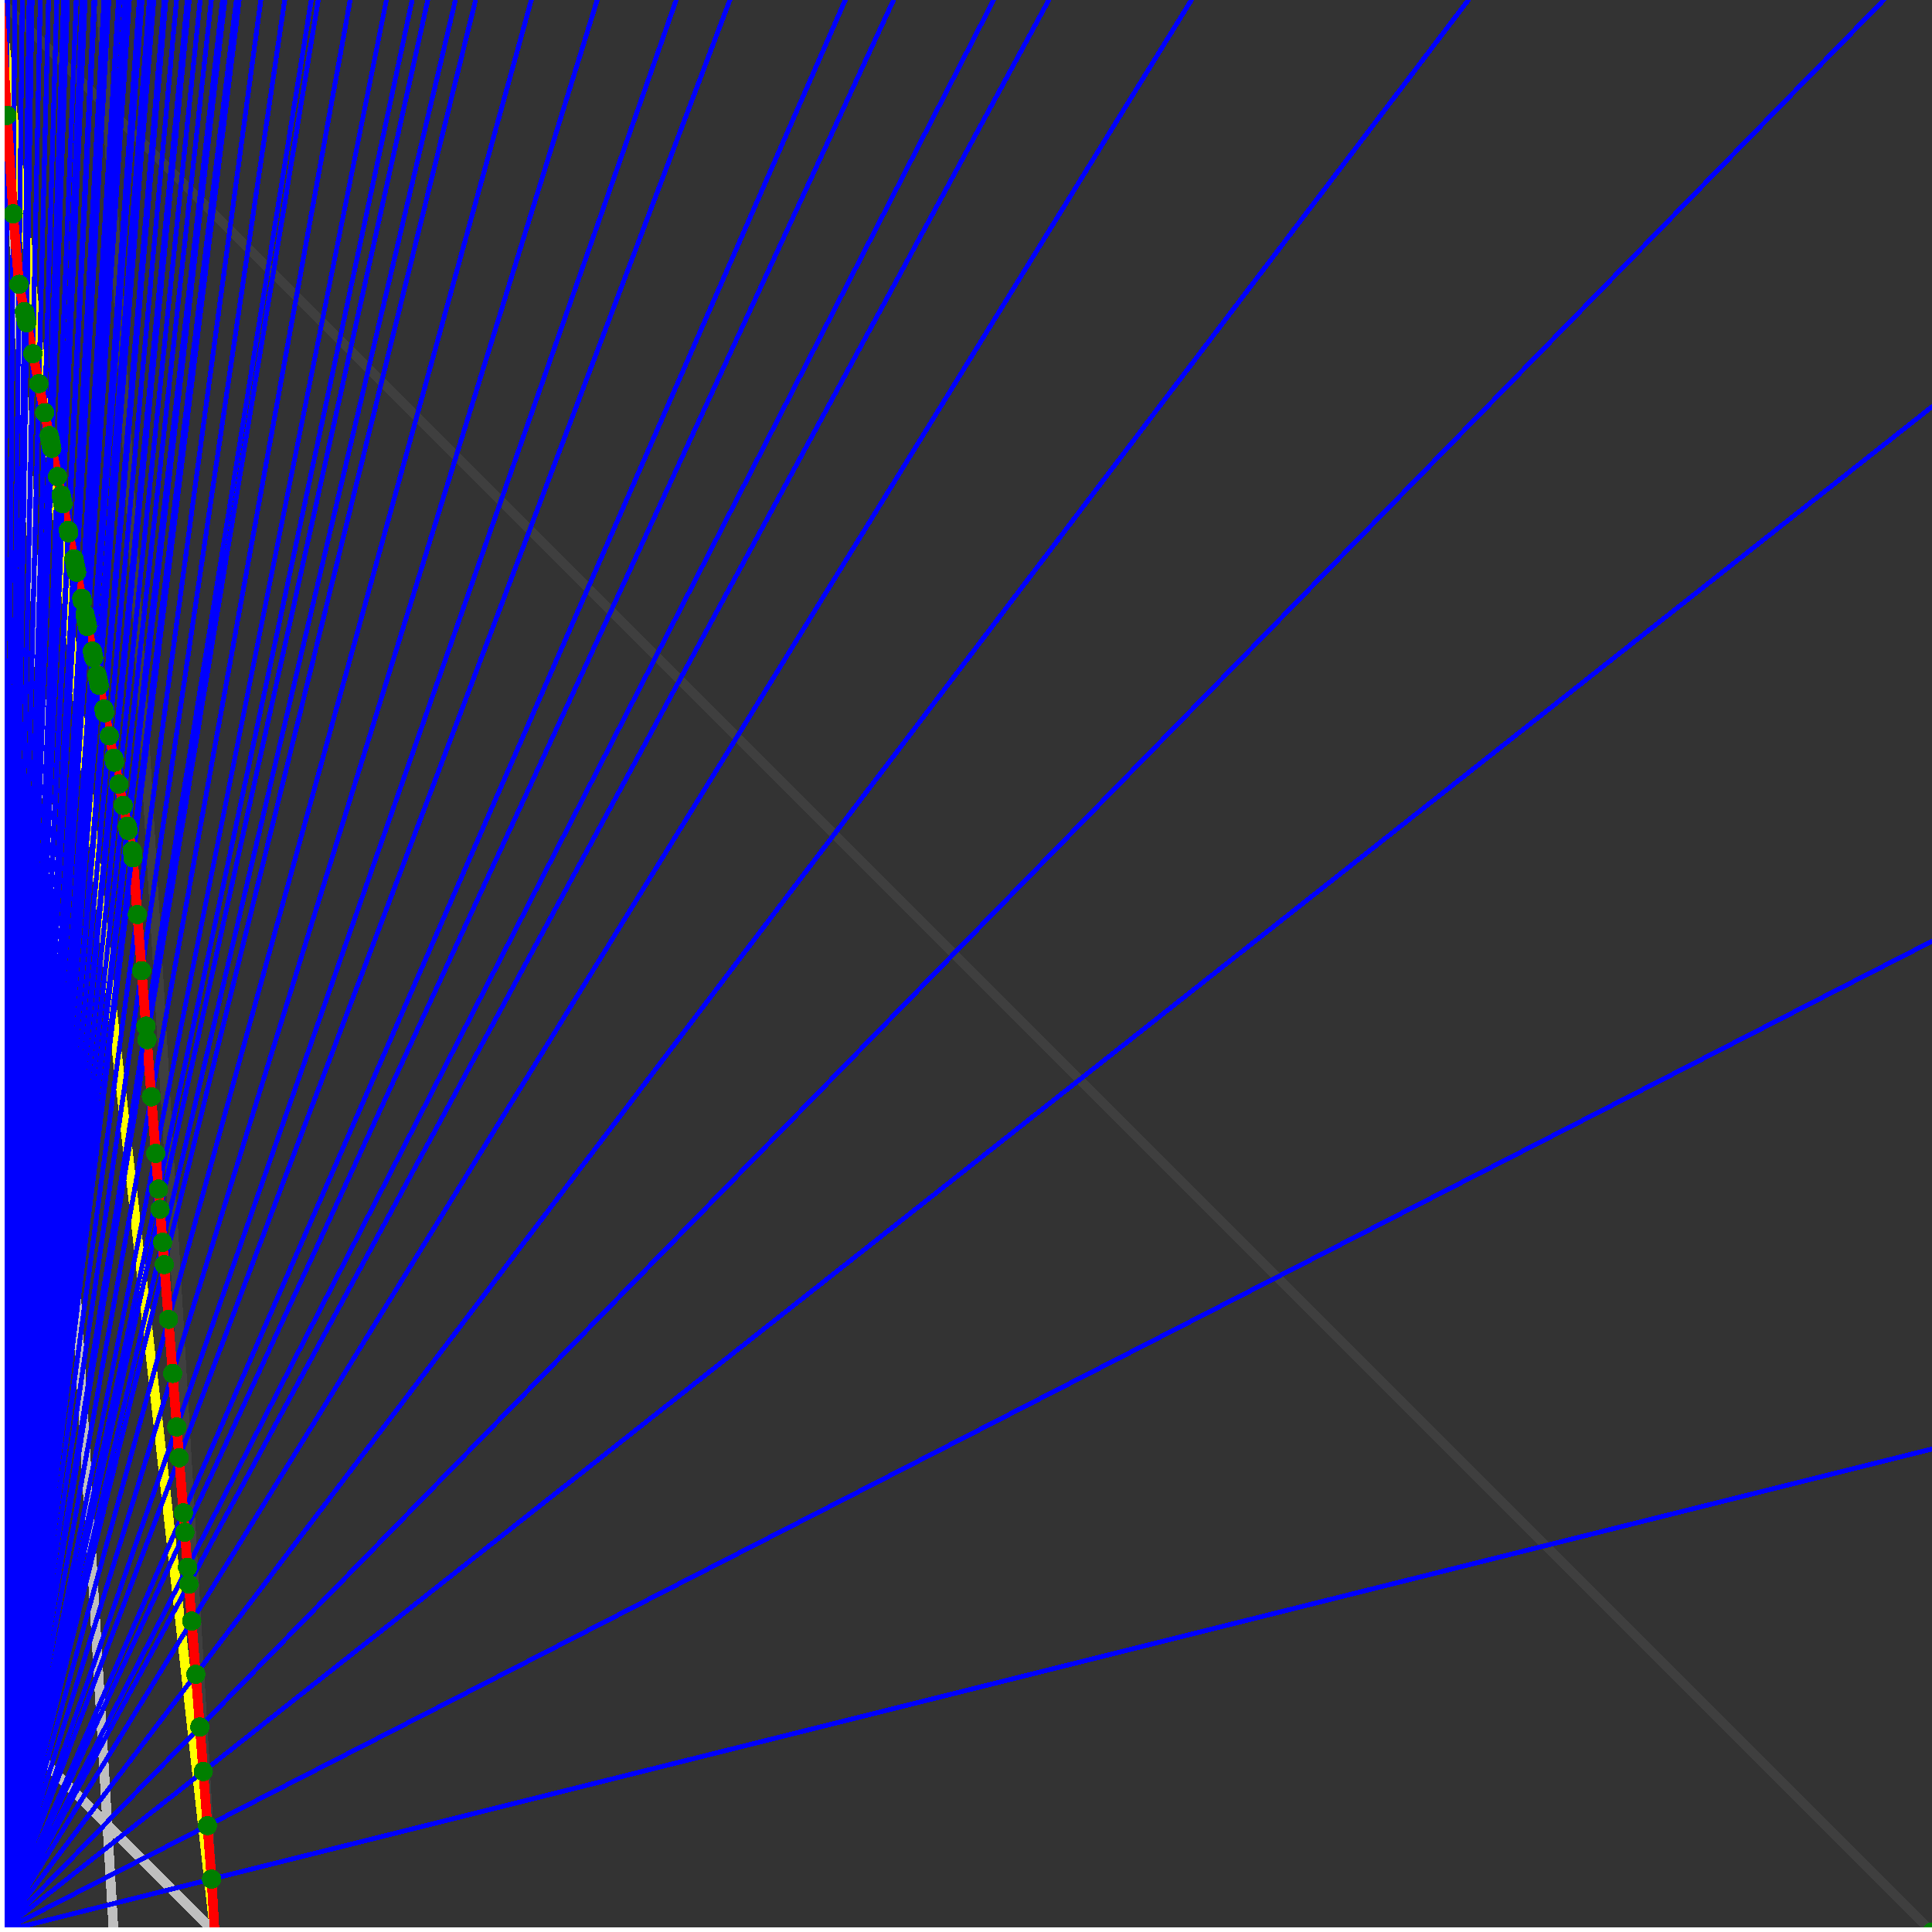 <svg xmlns="http://www.w3.org/2000/svg" version="1.1" width = "750" height = "750" viewBox = "0 0 750 750"  shape-rendering="crispEdges">
<rect x="0" y="0" width="750" height="750" fill="#333333" stroke="none"/>
<path stroke-linejoin="round" stroke-linecap="round" stroke="rgb(255,255,0)" stroke-width="3.75" fill="none" d="M 83.333 750 L 0 0 " />
<path stroke-linejoin="round" stroke-linecap="round" stroke="rgb(63,63,63)" stroke-width="3.75" fill="none" d="M 0 0 L 750 750 M 83.333 750 L 39.216 0 " />
<path stroke-linejoin="round" stroke-linecap="round" stroke="rgb(191,191,191)" stroke-width="3.75" fill="none" d="M 0 666.667 L 83.333 750 M 0 0 L 44.118 750 " />
<path stroke-linejoin="round" stroke-linecap="round" stroke="rgb(0,0,255)" stroke-width="1.875" fill="none" d="M 0 750 L 750 562.5 " />
<path stroke-linejoin="round" stroke-linecap="round" stroke="rgb(255,0,0)" stroke-width="3.75" fill="none" d="M 82.126 729.469 L 83.333 750 " />
<path stroke-linejoin="round" stroke-linecap="round" stroke="rgb(0,0,255)" stroke-width="1.875" fill="none" d="M 0 750 L 750 365.385 " />
<path stroke-linejoin="round" stroke-linecap="round" stroke="rgb(255,0,0)" stroke-width="3.75" fill="none" d="M 80.528 708.703 L 82.126 729.469 " />
<path stroke-linejoin="round" stroke-linecap="round" stroke="rgb(0,0,255)" stroke-width="1.875" fill="none" d="M 0 750 L 750 157.895 " />
<path stroke-linejoin="round" stroke-linecap="round" stroke="rgb(255,0,0)" stroke-width="3.75" fill="none" d="M 78.913 687.701 L 80.528 708.703 " />
<path stroke-linejoin="round" stroke-linecap="round" stroke="rgb(0,0,255)" stroke-width="1.875" fill="none" d="M 0 750 L 731.25 0 " />
<path stroke-linejoin="round" stroke-linecap="round" stroke="rgb(255,0,0)" stroke-width="3.75" fill="none" d="M 77.584 670.427 L 78.913 687.701 " />
<path stroke-linejoin="round" stroke-linecap="round" stroke="rgb(0,0,255)" stroke-width="1.875" fill="none" d="M 0 750 L 570 0 " />
<path stroke-linejoin="round" stroke-linecap="round" stroke="rgb(255,0,0)" stroke-width="3.75" fill="none" d="M 76.011 649.985 L 77.584 670.427 " />
<path stroke-linejoin="round" stroke-linecap="round" stroke="rgb(0,0,255)" stroke-width="1.875" fill="none" d="M 0 750 L 462.5 0 " />
<path stroke-linejoin="round" stroke-linecap="round" stroke="rgb(255,0,0)" stroke-width="3.75" fill="none" d="M 74.422 629.316 L 76.011 649.985 " />
<path stroke-linejoin="round" stroke-linecap="round" stroke="rgb(0,0,255)" stroke-width="1.875" fill="none" d="M 0 750 L 407.143 0 " />
<path stroke-linejoin="round" stroke-linecap="round" stroke="rgb(255,0,0)" stroke-width="3.75" fill="none" d="M 73.316 614.944 L 74.422 629.316 " />
<path stroke-linejoin="round" stroke-linecap="round" stroke="rgb(0,0,255)" stroke-width="1.875" fill="none" d="M 0 750 L 385.714 0 " />
<path stroke-linejoin="round" stroke-linecap="round" stroke="rgb(255,0,0)" stroke-width="3.75" fill="none" d="M 72.814 608.417 L 73.316 614.944 " />
<path stroke-linejoin="round" stroke-linecap="round" stroke="rgb(0,0,255)" stroke-width="1.875" fill="none" d="M 0 750 L 346.875 0 " />
<path stroke-linejoin="round" stroke-linecap="round" stroke="rgb(255,0,0)" stroke-width="3.75" fill="none" d="M 71.768 594.825 L 72.814 608.417 " />
<path stroke-linejoin="round" stroke-linecap="round" stroke="rgb(0,0,255)" stroke-width="1.875" fill="none" d="M 0 750 L 328.125 0 " />
<path stroke-linejoin="round" stroke-linecap="round" stroke="rgb(255,0,0)" stroke-width="3.75" fill="none" d="M 71.188 587.284 L 71.768 594.825 " />
<path stroke-linejoin="round" stroke-linecap="round" stroke="rgb(0,0,255)" stroke-width="1.875" fill="none" d="M 0 750 L 283.333 0 " />
<path stroke-linejoin="round" stroke-linecap="round" stroke="rgb(255,0,0)" stroke-width="3.75" fill="none" d="M 69.544 565.912 L 71.188 587.284 " />
<path stroke-linejoin="round" stroke-linecap="round" stroke="rgb(0,0,255)" stroke-width="1.875" fill="none" d="M 0 750 L 262.5 0 " />
<path stroke-linejoin="round" stroke-linecap="round" stroke="rgb(255,0,0)" stroke-width="3.75" fill="none" d="M 68.623 553.934 L 69.544 565.912 " />
<path stroke-linejoin="round" stroke-linecap="round" stroke="rgb(0,0,255)" stroke-width="1.875" fill="none" d="M 0 750 L 231.818 0 " />
<path stroke-linejoin="round" stroke-linecap="round" stroke="rgb(255,0,0)" stroke-width="3.75" fill="none" d="M 67.025 533.156 L 68.623 553.934 " />
<path stroke-linejoin="round" stroke-linecap="round" stroke="rgb(0,0,255)" stroke-width="1.875" fill="none" d="M 0 750 L 206.25 0 " />
<path stroke-linejoin="round" stroke-linecap="round" stroke="rgb(255,0,0)" stroke-width="3.75" fill="none" d="M 65.409 512.15 L 67.025 533.156 " />
<path stroke-linejoin="round" stroke-linecap="round" stroke="rgb(0,0,255)" stroke-width="1.875" fill="none" d="M 0 750 L 184.615 0 " />
<path stroke-linejoin="round" stroke-linecap="round" stroke="rgb(255,0,0)" stroke-width="3.75" fill="none" d="M 63.775 490.913 L 65.409 512.15 " />
<path stroke-linejoin="round" stroke-linecap="round" stroke="rgb(0,0,255)" stroke-width="1.875" fill="none" d="M 0 750 L 176.786 0 " />
<path stroke-linejoin="round" stroke-linecap="round" stroke="rgb(255,0,0)" stroke-width="3.75" fill="none" d="M 63.11 482.262 L 63.775 490.913 " />
<path stroke-linejoin="round" stroke-linecap="round" stroke="rgb(0,0,255)" stroke-width="1.875" fill="none" d="M 0 750 L 166.071 0 " />
<path stroke-linejoin="round" stroke-linecap="round" stroke="rgb(255,0,0)" stroke-width="3.75" fill="none" d="M 62.124 469.442 L 63.11 482.262 " />
<path stroke-linejoin="round" stroke-linecap="round" stroke="rgb(0,0,255)" stroke-width="1.875" fill="none" d="M 0 750 L 160 0 " />
<path stroke-linejoin="round" stroke-linecap="round" stroke="rgb(255,0,0)" stroke-width="3.75" fill="none" d="M 61.522 461.617 L 62.124 469.442 " />
<path stroke-linejoin="round" stroke-linecap="round" stroke="rgb(0,0,255)" stroke-width="1.875" fill="none" d="M 0 750 L 150 0 " />
<path stroke-linejoin="round" stroke-linecap="round" stroke="rgb(255,0,0)" stroke-width="3.75" fill="none" d="M 60.454 447.732 L 61.522 461.617 " />
<path stroke-linejoin="round" stroke-linecap="round" stroke="rgb(0,0,255)" stroke-width="1.875" fill="none" d="M 0 750 L 135.937 0 " />
<path stroke-linejoin="round" stroke-linecap="round" stroke="rgb(255,0,0)" stroke-width="3.75" fill="none" d="M 58.765 425.78 L 60.454 447.732 " />
<path stroke-linejoin="round" stroke-linecap="round" stroke="rgb(0,0,255)" stroke-width="1.875" fill="none" d="M 0 750 L 123.529 0 " />
<path stroke-linejoin="round" stroke-linecap="round" stroke="rgb(255,0,0)" stroke-width="3.75" fill="none" d="M 57.057 403.581 L 58.765 425.78 " />
<path stroke-linejoin="round" stroke-linecap="round" stroke="rgb(0,0,255)" stroke-width="1.875" fill="none" d="M 0 750 L 120.833 0 " />
<path stroke-linejoin="round" stroke-linecap="round" stroke="rgb(255,0,0)" stroke-width="3.75" fill="none" d="M 56.655 398.349 L 57.057 403.581 " />
<path stroke-linejoin="round" stroke-linecap="round" stroke="rgb(0,0,255)" stroke-width="1.875" fill="none" d="M 0 750 L 110.526 0 " />
<path stroke-linejoin="round" stroke-linecap="round" stroke="rgb(255,0,0)" stroke-width="3.75" fill="none" d="M 54.997 376.803 L 56.655 398.349 " />
<path stroke-linejoin="round" stroke-linecap="round" stroke="rgb(0,0,255)" stroke-width="1.875" fill="none" d="M 0 750 L 101.25 0 " />
<path stroke-linejoin="round" stroke-linecap="round" stroke="rgb(255,0,0)" stroke-width="3.75" fill="none" d="M 53.322 355.022 L 54.997 376.803 " />
<path stroke-linejoin="round" stroke-linecap="round" stroke="rgb(0,0,255)" stroke-width="1.875" fill="none" d="M 0 750 L 92.857 0 " />
<path stroke-linejoin="round" stroke-linecap="round" stroke="rgb(255,0,0)" stroke-width="3.75" fill="none" d="M 51.628 333.003 L 53.322 355.022 " />
<path stroke-linejoin="round" stroke-linecap="round" stroke="rgb(0,0,255)" stroke-width="1.875" fill="none" d="M 0 750 L 92.045 0 " />
<path stroke-linejoin="round" stroke-linecap="round" stroke="rgb(255,0,0)" stroke-width="3.75" fill="none" d="M 51.454 330.742 L 51.628 333.003 " />
<path stroke-linejoin="round" stroke-linecap="round" stroke="rgb(0,0,255)" stroke-width="1.875" fill="none" d="M 0 750 L 91.755 0 " />
<path stroke-linejoin="round" stroke-linecap="round" stroke="rgb(255,0,0)" stroke-width="3.75" fill="none" d="M 51.354 330.239 L 51.454 330.742 " />
<path stroke-linejoin="round" stroke-linecap="round" stroke="rgb(0,0,255)" stroke-width="1.875" fill="none" d="M 0 750 L 87.302 0 " />
<path stroke-linejoin="round" stroke-linecap="round" stroke="rgb(255,0,0)" stroke-width="3.75" fill="none" d="M 49.778 322.361 L 51.354 330.239 " />
<path stroke-linejoin="round" stroke-linecap="round" stroke="rgb(0,0,255)" stroke-width="1.875" fill="none" d="M 0 750 L 86.387 0 " />
<path stroke-linejoin="round" stroke-linecap="round" stroke="rgb(255,0,0)" stroke-width="3.75" fill="none" d="M 49.447 320.707 L 49.778 322.361 " />
<path stroke-linejoin="round" stroke-linecap="round" stroke="rgb(0,0,255)" stroke-width="1.875" fill="none" d="M 0 750 L 82.031 0 " />
<path stroke-linejoin="round" stroke-linecap="round" stroke="rgb(255,0,0)" stroke-width="3.75" fill="none" d="M 47.835 312.648 L 49.447 320.707 " />
<path stroke-linejoin="round" stroke-linecap="round" stroke="rgb(0,0,255)" stroke-width="1.875" fill="none" d="M 0 750 L 77.72 0 " />
<path stroke-linejoin="round" stroke-linecap="round" stroke="rgb(255,0,0)" stroke-width="3.75" fill="none" d="M 46.179 304.368 L 47.835 312.648 " />
<path stroke-linejoin="round" stroke-linecap="round" stroke="rgb(0,0,255)" stroke-width="1.875" fill="none" d="M 0 750 L 73.454 0 " />
<path stroke-linejoin="round" stroke-linecap="round" stroke="rgb(255,0,0)" stroke-width="3.75" fill="none" d="M 44.478 295.859 L 46.179 304.368 " />
<path stroke-linejoin="round" stroke-linecap="round" stroke="rgb(0,0,255)" stroke-width="1.875" fill="none" d="M 0 750 L 72.704 0 " />
<path stroke-linejoin="round" stroke-linecap="round" stroke="rgb(255,0,0)" stroke-width="3.75" fill="none" d="M 44.172 294.331 L 44.478 295.859 " />
<path stroke-linejoin="round" stroke-linecap="round" stroke="rgb(0,0,255)" stroke-width="1.875" fill="none" d="M 0 750 L 68.528 0 " />
<path stroke-linejoin="round" stroke-linecap="round" stroke="rgb(255,0,0)" stroke-width="3.75" fill="none" d="M 42.43 285.623 L 44.172 294.331 " />
<path stroke-linejoin="round" stroke-linecap="round" stroke="rgb(0,0,255)" stroke-width="1.875" fill="none" d="M 0 750 L 64.394 0 " />
<path stroke-linejoin="round" stroke-linecap="round" stroke="rgb(255,0,0)" stroke-width="3.75" fill="none" d="M 40.64 276.668 L 42.43 285.623 " />
<path stroke-linejoin="round" stroke-linecap="round" stroke="rgb(0,0,255)" stroke-width="1.875" fill="none" d="M 0 750 L 63.75 0 " />
<path stroke-linejoin="round" stroke-linecap="round" stroke="rgb(255,0,0)" stroke-width="3.75" fill="none" d="M 40.354 275.242 L 40.64 276.668 " />
<path stroke-linejoin="round" stroke-linecap="round" stroke="rgb(0,0,255)" stroke-width="1.875" fill="none" d="M 0 750 L 59.702 0 " />
<path stroke-linejoin="round" stroke-linecap="round" stroke="rgb(255,0,0)" stroke-width="3.75" fill="none" d="M 38.521 266.077 L 40.354 275.242 " />
<path stroke-linejoin="round" stroke-linecap="round" stroke="rgb(0,0,255)" stroke-width="1.875" fill="none" d="M 0 750 L 59.113 0 " />
<path stroke-linejoin="round" stroke-linecap="round" stroke="rgb(255,0,0)" stroke-width="3.75" fill="none" d="M 38.249 264.716 L 38.521 266.077 " />
<path stroke-linejoin="round" stroke-linecap="round" stroke="rgb(0,0,255)" stroke-width="1.875" fill="none" d="M 0 750 L 58.537 0 " />
<path stroke-linejoin="round" stroke-linecap="round" stroke="rgb(255,0,0)" stroke-width="3.75" fill="none" d="M 37.981 263.373 L 38.249 264.716 " />
<path stroke-linejoin="round" stroke-linecap="round" stroke="rgb(0,0,255)" stroke-width="1.875" fill="none" d="M 0 750 L 57.971 0 " />
<path stroke-linejoin="round" stroke-linecap="round" stroke="rgb(255,0,0)" stroke-width="3.75" fill="none" d="M 37.716 262.05 L 37.981 263.373 " />
<path stroke-linejoin="round" stroke-linecap="round" stroke="rgb(0,0,255)" stroke-width="1.875" fill="none" d="M 0 750 L 55.147 0 " />
<path stroke-linejoin="round" stroke-linecap="round" stroke="rgb(255,0,0)" stroke-width="3.75" fill="none" d="M 36.373 255.333 L 37.716 262.05 " />
<path stroke-linejoin="round" stroke-linecap="round" stroke="rgb(0,0,255)" stroke-width="1.875" fill="none" d="M 0 750 L 54.612 0 " />
<path stroke-linejoin="round" stroke-linecap="round" stroke="rgb(255,0,0)" stroke-width="3.75" fill="none" d="M 36.114 254.039 L 36.373 255.333 " />
<path stroke-linejoin="round" stroke-linecap="round" stroke="rgb(0,0,255)" stroke-width="1.875" fill="none" d="M 0 750 L 54.087 0 " />
<path stroke-linejoin="round" stroke-linecap="round" stroke="rgb(255,0,0)" stroke-width="3.75" fill="none" d="M 35.858 252.763 L 36.114 254.039 " />
<path stroke-linejoin="round" stroke-linecap="round" stroke="rgb(0,0,255)" stroke-width="1.875" fill="none" d="M 0 750 L 50.239 0 " />
<path stroke-linejoin="round" stroke-linecap="round" stroke="rgb(255,0,0)" stroke-width="3.75" fill="none" d="M 33.948 243.209 L 35.858 252.763 " />
<path stroke-linejoin="round" stroke-linecap="round" stroke="rgb(0,0,255)" stroke-width="1.875" fill="none" d="M 0 750 L 49.763 0 " />
<path stroke-linejoin="round" stroke-linecap="round" stroke="rgb(255,0,0)" stroke-width="3.75" fill="none" d="M 33.706 242.001 L 33.948 243.209 " />
<path stroke-linejoin="round" stroke-linecap="round" stroke="rgb(0,0,255)" stroke-width="1.875" fill="none" d="M 0 750 L 49.296 0 " />
<path stroke-linejoin="round" stroke-linecap="round" stroke="rgb(255,0,0)" stroke-width="3.75" fill="none" d="M 33.468 240.81 L 33.706 242.001 " />
<path stroke-linejoin="round" stroke-linecap="round" stroke="rgb(0,0,255)" stroke-width="1.875" fill="none" d="M 0 750 L 48.837 0 " />
<path stroke-linejoin="round" stroke-linecap="round" stroke="rgb(255,0,0)" stroke-width="3.75" fill="none" d="M 33.233 239.636 L 33.468 240.81 " />
<path stroke-linejoin="round" stroke-linecap="round" stroke="rgb(0,0,255)" stroke-width="1.875" fill="none" d="M 0 750 L 48.387 0 " />
<path stroke-linejoin="round" stroke-linecap="round" stroke="rgb(255,0,0)" stroke-width="3.75" fill="none" d="M 33.001 238.478 L 33.233 239.636 " />
<path stroke-linejoin="round" stroke-linecap="round" stroke="rgb(0,0,255)" stroke-width="1.875" fill="none" d="M 0 750 L 46.429 0 " />
<path stroke-linejoin="round" stroke-linecap="round" stroke="rgb(255,0,0)" stroke-width="3.75" fill="none" d="M 31.981 233.377 L 33.001 238.478 " />
<path stroke-linejoin="round" stroke-linecap="round" stroke="rgb(0,0,255)" stroke-width="1.875" fill="none" d="M 0 750 L 45.991 0 " />
<path stroke-linejoin="round" stroke-linecap="round" stroke="rgb(255,0,0)" stroke-width="3.75" fill="none" d="M 31.75 232.223 L 31.981 233.377 " />
<path stroke-linejoin="round" stroke-linecap="round" stroke="rgb(0,0,255)" stroke-width="1.875" fill="none" d="M 0 750 L 42.254 0 " />
<path stroke-linejoin="round" stroke-linecap="round" stroke="rgb(255,0,0)" stroke-width="3.75" fill="none" d="M 29.738 222.158 L 31.75 232.223 " />
<path stroke-linejoin="round" stroke-linecap="round" stroke="rgb(0,0,255)" stroke-width="1.875" fill="none" d="M 0 750 L 41.86 0 " />
<path stroke-linejoin="round" stroke-linecap="round" stroke="rgb(255,0,0)" stroke-width="3.75" fill="none" d="M 29.521 221.077 L 29.738 222.158 " />
<path stroke-linejoin="round" stroke-linecap="round" stroke="rgb(0,0,255)" stroke-width="1.875" fill="none" d="M 0 750 L 41.475 0 " />
<path stroke-linejoin="round" stroke-linecap="round" stroke="rgb(255,0,0)" stroke-width="3.75" fill="none" d="M 29.308 220.011 L 29.521 221.077 " />
<path stroke-linejoin="round" stroke-linecap="round" stroke="rgb(0,0,255)" stroke-width="1.875" fill="none" d="M 0 750 L 41.096 0 " />
<path stroke-linejoin="round" stroke-linecap="round" stroke="rgb(255,0,0)" stroke-width="3.75" fill="none" d="M 29.098 218.961 L 29.308 220.011 " />
<path stroke-linejoin="round" stroke-linecap="round" stroke="rgb(0,0,255)" stroke-width="1.875" fill="none" d="M 0 750 L 40.724 0 " />
<path stroke-linejoin="round" stroke-linecap="round" stroke="rgb(255,0,0)" stroke-width="3.75" fill="none" d="M 28.891 217.925 L 29.098 218.961 " />
<path stroke-linejoin="round" stroke-linecap="round" stroke="rgb(0,0,255)" stroke-width="1.875" fill="none" d="M 0 750 L 40.359 0 " />
<path stroke-linejoin="round" stroke-linecap="round" stroke="rgb(255,0,0)" stroke-width="3.75" fill="none" d="M 28.687 216.904 L 28.891 217.925 " />
<path stroke-linejoin="round" stroke-linecap="round" stroke="rgb(0,0,255)" stroke-width="1.875" fill="none" d="M 0 750 L 36.83 0 " />
<path stroke-linejoin="round" stroke-linecap="round" stroke="rgb(255,0,0)" stroke-width="3.75" fill="none" d="M 26.673 206.836 L 28.687 216.904 " />
<path stroke-linejoin="round" stroke-linecap="round" stroke="rgb(0,0,255)" stroke-width="1.875" fill="none" d="M 0 750 L 36.504 0 " />
<path stroke-linejoin="round" stroke-linecap="round" stroke="rgb(255,0,0)" stroke-width="3.75" fill="none" d="M 26.483 205.887 L 26.673 206.836 " />
<path stroke-linejoin="round" stroke-linecap="round" stroke="rgb(0,0,255)" stroke-width="1.875" fill="none" d="M 0 750 L 33.04 0 " />
<path stroke-linejoin="round" stroke-linecap="round" stroke="rgb(255,0,0)" stroke-width="3.75" fill="none" d="M 24.423 195.588 L 26.483 205.887 " />
<path stroke-linejoin="round" stroke-linecap="round" stroke="rgb(0,0,255)" stroke-width="1.875" fill="none" d="M 0 750 L 32.751 0 " />
<path stroke-linejoin="round" stroke-linecap="round" stroke="rgb(255,0,0)" stroke-width="3.75" fill="none" d="M 24.248 194.712 L 24.423 195.588 " />
<path stroke-linejoin="round" stroke-linecap="round" stroke="rgb(0,0,255)" stroke-width="1.875" fill="none" d="M 0 750 L 32.468 0 " />
<path stroke-linejoin="round" stroke-linecap="round" stroke="rgb(255,0,0)" stroke-width="3.75" fill="none" d="M 24.076 193.849 L 24.248 194.712 " />
<path stroke-linejoin="round" stroke-linecap="round" stroke="rgb(0,0,255)" stroke-width="1.875" fill="none" d="M 0 750 L 32.189 0 " />
<path stroke-linejoin="round" stroke-linecap="round" stroke="rgb(255,0,0)" stroke-width="3.75" fill="none" d="M 23.906 192.999 L 24.076 193.849 " />
<path stroke-linejoin="round" stroke-linecap="round" stroke="rgb(0,0,255)" stroke-width="1.875" fill="none" d="M 0 750 L 31.915 0 " />
<path stroke-linejoin="round" stroke-linecap="round" stroke="rgb(255,0,0)" stroke-width="3.75" fill="none" d="M 23.738 192.16 L 23.906 192.999 " />
<path stroke-linejoin="round" stroke-linecap="round" stroke="rgb(0,0,255)" stroke-width="1.875" fill="none" d="M 0 750 L 29.605 0 " />
<path stroke-linejoin="round" stroke-linecap="round" stroke="rgb(255,0,0)" stroke-width="3.75" fill="none" d="M 22.303 184.986 L 23.738 192.16 " />
<path stroke-linejoin="round" stroke-linecap="round" stroke="rgb(0,0,255)" stroke-width="1.875" fill="none" d="M 0 750 L 26.201 0 " />
<path stroke-linejoin="round" stroke-linecap="round" stroke="rgb(255,0,0)" stroke-width="3.75" fill="none" d="M 20.12 174.07 L 22.303 184.986 " />
<path stroke-linejoin="round" stroke-linecap="round" stroke="rgb(0,0,255)" stroke-width="1.875" fill="none" d="M 0 750 L 25.974 0 " />
<path stroke-linejoin="round" stroke-linecap="round" stroke="rgb(255,0,0)" stroke-width="3.75" fill="none" d="M 19.971 173.327 L 20.12 174.07 " />
<path stroke-linejoin="round" stroke-linecap="round" stroke="rgb(0,0,255)" stroke-width="1.875" fill="none" d="M 0 750 L 25.751 0 " />
<path stroke-linejoin="round" stroke-linecap="round" stroke="rgb(255,0,0)" stroke-width="3.75" fill="none" d="M 19.825 172.596 L 19.971 173.327 " />
<path stroke-linejoin="round" stroke-linecap="round" stroke="rgb(0,0,255)" stroke-width="1.875" fill="none" d="M 0 750 L 25.532 0 " />
<path stroke-linejoin="round" stroke-linecap="round" stroke="rgb(255,0,0)" stroke-width="3.75" fill="none" d="M 19.681 171.875 L 19.825 172.596 " />
<path stroke-linejoin="round" stroke-linecap="round" stroke="rgb(0,0,255)" stroke-width="1.875" fill="none" d="M 0 750 L 25.316 0 " />
<path stroke-linejoin="round" stroke-linecap="round" stroke="rgb(255,0,0)" stroke-width="3.75" fill="none" d="M 19.539 171.164 L 19.681 171.875 " />
<path stroke-linejoin="round" stroke-linecap="round" stroke="rgb(0,0,255)" stroke-width="1.875" fill="none" d="M 0 750 L 25.105 0 " />
<path stroke-linejoin="round" stroke-linecap="round" stroke="rgb(255,0,0)" stroke-width="3.75" fill="none" d="M 19.399 170.464 L 19.539 171.164 " />
<path stroke-linejoin="round" stroke-linecap="round" stroke="rgb(0,0,255)" stroke-width="1.875" fill="none" d="M 0 750 L 24.896 0 " />
<path stroke-linejoin="round" stroke-linecap="round" stroke="rgb(255,0,0)" stroke-width="3.75" fill="none" d="M 19.261 169.774 L 19.399 170.464 " />
<path stroke-linejoin="round" stroke-linecap="round" stroke="rgb(0,0,255)" stroke-width="1.875" fill="none" d="M 0 750 L 24.691 0 " />
<path stroke-linejoin="round" stroke-linecap="round" stroke="rgb(255,0,0)" stroke-width="3.75" fill="none" d="M 19.125 169.093 L 19.261 169.774 " />
<path stroke-linejoin="round" stroke-linecap="round" stroke="rgb(0,0,255)" stroke-width="1.875" fill="none" d="M 0 750 L 22.059 0 " />
<path stroke-linejoin="round" stroke-linecap="round" stroke="rgb(255,0,0)" stroke-width="3.75" fill="none" d="M 17.347 160.205 L 19.125 169.093 " />
<path stroke-linejoin="round" stroke-linecap="round" stroke="rgb(0,0,255)" stroke-width="1.875" fill="none" d="M 0 750 L 18.828 0 " />
<path stroke-linejoin="round" stroke-linecap="round" stroke="rgb(255,0,0)" stroke-width="3.75" fill="none" d="M 15.09 148.92 L 17.347 160.205 " />
<path stroke-linejoin="round" stroke-linecap="round" stroke="rgb(0,0,255)" stroke-width="1.875" fill="none" d="M 0 750 L 15.625 0 " />
<path stroke-linejoin="round" stroke-linecap="round" stroke="rgb(255,0,0)" stroke-width="3.75" fill="none" d="M 12.765 137.294 L 15.09 148.92 " />
<path stroke-linejoin="round" stroke-linecap="round" stroke="rgb(0,0,255)" stroke-width="1.875" fill="none" d="M 0 750 L 12.448 0 " />
<path stroke-linejoin="round" stroke-linecap="round" stroke="rgb(255,0,0)" stroke-width="3.75" fill="none" d="M 10.368 125.312 L 12.765 137.294 " />
<path stroke-linejoin="round" stroke-linecap="round" stroke="rgb(0,0,255)" stroke-width="1.875" fill="none" d="M 0 750 L 12.346 0 " />
<path stroke-linejoin="round" stroke-linecap="round" stroke="rgb(255,0,0)" stroke-width="3.75" fill="none" d="M 10.289 124.918 L 10.368 125.312 " />
<path stroke-linejoin="round" stroke-linecap="round" stroke="rgb(0,0,255)" stroke-width="1.875" fill="none" d="M 0 750 L 12.245 0 " />
<path stroke-linejoin="round" stroke-linecap="round" stroke="rgb(255,0,0)" stroke-width="3.75" fill="none" d="M 10.212 124.529 L 10.289 124.918 " />
<path stroke-linejoin="round" stroke-linecap="round" stroke="rgb(0,0,255)" stroke-width="1.875" fill="none" d="M 0 750 L 12.146 0 " />
<path stroke-linejoin="round" stroke-linecap="round" stroke="rgb(255,0,0)" stroke-width="3.75" fill="none" d="M 10.135 124.147 L 10.212 124.529 " />
<path stroke-linejoin="round" stroke-linecap="round" stroke="rgb(0,0,255)" stroke-width="1.875" fill="none" d="M 0 750 L 12.048 0 " />
<path stroke-linejoin="round" stroke-linecap="round" stroke="rgb(255,0,0)" stroke-width="3.75" fill="none" d="M 10.06 123.77 L 10.135 124.147 " />
<path stroke-linejoin="round" stroke-linecap="round" stroke="rgb(0,0,255)" stroke-width="1.875" fill="none" d="M 0 750 L 11.952 0 " />
<path stroke-linejoin="round" stroke-linecap="round" stroke="rgb(255,0,0)" stroke-width="3.75" fill="none" d="M 9.986 123.399 L 10.06 123.77 " />
<path stroke-linejoin="round" stroke-linecap="round" stroke="rgb(0,0,255)" stroke-width="1.875" fill="none" d="M 0 750 L 11.858 0 " />
<path stroke-linejoin="round" stroke-linecap="round" stroke="rgb(255,0,0)" stroke-width="3.75" fill="none" d="M 9.913 123.033 L 9.986 123.399 " />
<path stroke-linejoin="round" stroke-linecap="round" stroke="rgb(0,0,255)" stroke-width="1.875" fill="none" d="M 0 750 L 11.673 0 " />
<path stroke-linejoin="round" stroke-linecap="round" stroke="rgb(255,0,0)" stroke-width="3.75" fill="none" d="M 9.769 122.317 L 9.913 123.033 " />
<path stroke-linejoin="round" stroke-linecap="round" stroke="rgb(0,0,255)" stroke-width="1.875" fill="none" d="M 0 750 L 11.583 0 " />
<path stroke-linejoin="round" stroke-linecap="round" stroke="rgb(255,0,0)" stroke-width="3.75" fill="none" d="M 9.699 121.967 L 9.769 122.317 " />
<path stroke-linejoin="round" stroke-linecap="round" stroke="rgb(0,0,255)" stroke-width="1.875" fill="none" d="M 0 750 L 11.494 0 " />
<path stroke-linejoin="round" stroke-linecap="round" stroke="rgb(255,0,0)" stroke-width="3.75" fill="none" d="M 9.63 121.622 L 9.699 121.967 " />
<path stroke-linejoin="round" stroke-linecap="round" stroke="rgb(0,0,255)" stroke-width="1.875" fill="none" d="M 0 750 L 11.407 0 " />
<path stroke-linejoin="round" stroke-linecap="round" stroke="rgb(255,0,0)" stroke-width="3.75" fill="none" d="M 9.562 121.282 L 9.63 121.622 " />
<path stroke-linejoin="round" stroke-linecap="round" stroke="rgb(0,0,255)" stroke-width="1.875" fill="none" d="M 0 750 L 11.321 0 " />
<path stroke-linejoin="round" stroke-linecap="round" stroke="rgb(255,0,0)" stroke-width="3.75" fill="none" d="M 9.495 120.946 L 9.562 121.282 " />
<path stroke-linejoin="round" stroke-linecap="round" stroke="rgb(0,0,255)" stroke-width="1.875" fill="none" d="M 0 750 L 8.654 0 " />
<path stroke-linejoin="round" stroke-linecap="round" stroke="rgb(255,0,0)" stroke-width="3.75" fill="none" d="M 7.38 110.372 L 9.495 120.946 " />
<path stroke-linejoin="round" stroke-linecap="round" stroke="rgb(0,0,255)" stroke-width="1.875" fill="none" d="M 0 750 L 5.747 0 " />
<path stroke-linejoin="round" stroke-linecap="round" stroke="rgb(255,0,0)" stroke-width="3.75" fill="none" d="M 5.111 82.987 L 7.38 110.372 " />
<path stroke-linejoin="round" stroke-linecap="round" stroke="rgb(0,0,255)" stroke-width="1.875" fill="none" d="M 0 750 L 2.863 0 " />
<path stroke-linejoin="round" stroke-linecap="round" stroke="rgb(255,0,0)" stroke-width="3.75" fill="none" d="M 2.692 44.778 L 5.111 82.987 " />
<path stroke-linejoin="round" stroke-linecap="round" stroke="rgb(0,0,255)" stroke-width="1.875" fill="none" d="M 0 750 L 0 0 " />
<path stroke-linejoin="round" stroke-linecap="round" stroke="rgb(255,0,0)" stroke-width="3.75" fill="none" d="M 0 0 L 2.692 44.779 " />
<circle cx="82.126" cy="729.469" r="3.75" style="fill:rgb(0,127,0);stroke-width:1" /><circle cx="80.528" cy="708.703" r="3.75" style="fill:rgb(0,127,0);stroke-width:1" /><circle cx="78.913" cy="687.701" r="3.75" style="fill:rgb(0,127,0);stroke-width:1" /><circle cx="77.584" cy="670.427" r="3.75" style="fill:rgb(0,127,0);stroke-width:1" /><circle cx="76.011" cy="649.985" r="3.75" style="fill:rgb(0,127,0);stroke-width:1" /><circle cx="74.422" cy="629.316" r="3.75" style="fill:rgb(0,127,0);stroke-width:1" /><circle cx="73.316" cy="614.944" r="3.75" style="fill:rgb(0,127,0);stroke-width:1" /><circle cx="72.814" cy="608.417" r="3.75" style="fill:rgb(0,127,0);stroke-width:1" /><circle cx="71.768" cy="594.825" r="3.75" style="fill:rgb(0,127,0);stroke-width:1" /><circle cx="71.188" cy="587.284" r="3.75" style="fill:rgb(0,127,0);stroke-width:1" /><circle cx="69.544" cy="565.912" r="3.75" style="fill:rgb(0,127,0);stroke-width:1" /><circle cx="68.623" cy="553.934" r="3.75" style="fill:rgb(0,127,0);stroke-width:1" /><circle cx="67.025" cy="533.156" r="3.75" style="fill:rgb(0,127,0);stroke-width:1" /><circle cx="65.409" cy="512.15" r="3.75" style="fill:rgb(0,127,0);stroke-width:1" /><circle cx="63.775" cy="490.913" r="3.75" style="fill:rgb(0,127,0);stroke-width:1" /><circle cx="63.11" cy="482.262" r="3.75" style="fill:rgb(0,127,0);stroke-width:1" /><circle cx="62.124" cy="469.442" r="3.75" style="fill:rgb(0,127,0);stroke-width:1" /><circle cx="61.522" cy="461.617" r="3.75" style="fill:rgb(0,127,0);stroke-width:1" /><circle cx="60.454" cy="447.732" r="3.75" style="fill:rgb(0,127,0);stroke-width:1" /><circle cx="58.765" cy="425.78" r="3.75" style="fill:rgb(0,127,0);stroke-width:1" /><circle cx="57.057" cy="403.581" r="3.75" style="fill:rgb(0,127,0);stroke-width:1" /><circle cx="56.655" cy="398.349" r="3.75" style="fill:rgb(0,127,0);stroke-width:1" /><circle cx="54.997" cy="376.803" r="3.75" style="fill:rgb(0,127,0);stroke-width:1" /><circle cx="53.322" cy="355.022" r="3.75" style="fill:rgb(0,127,0);stroke-width:1" /><circle cx="51.628" cy="333.003" r="3.75" style="fill:rgb(0,127,0);stroke-width:1" /><circle cx="51.454" cy="330.742" r="3.75" style="fill:rgb(0,127,0);stroke-width:1" /><circle cx="51.354" cy="330.239" r="3.75" style="fill:rgb(0,127,0);stroke-width:1" /><circle cx="49.778" cy="322.361" r="3.75" style="fill:rgb(0,127,0);stroke-width:1" /><circle cx="49.447" cy="320.707" r="3.75" style="fill:rgb(0,127,0);stroke-width:1" /><circle cx="47.835" cy="312.648" r="3.75" style="fill:rgb(0,127,0);stroke-width:1" /><circle cx="46.179" cy="304.368" r="3.75" style="fill:rgb(0,127,0);stroke-width:1" /><circle cx="44.478" cy="295.859" r="3.75" style="fill:rgb(0,127,0);stroke-width:1" /><circle cx="44.172" cy="294.331" r="3.75" style="fill:rgb(0,127,0);stroke-width:1" /><circle cx="42.43" cy="285.623" r="3.75" style="fill:rgb(0,127,0);stroke-width:1" /><circle cx="40.64" cy="276.668" r="3.75" style="fill:rgb(0,127,0);stroke-width:1" /><circle cx="40.354" cy="275.242" r="3.75" style="fill:rgb(0,127,0);stroke-width:1" /><circle cx="38.521" cy="266.077" r="3.75" style="fill:rgb(0,127,0);stroke-width:1" /><circle cx="38.249" cy="264.716" r="3.75" style="fill:rgb(0,127,0);stroke-width:1" /><circle cx="37.981" cy="263.373" r="3.75" style="fill:rgb(0,127,0);stroke-width:1" /><circle cx="37.716" cy="262.05" r="3.75" style="fill:rgb(0,127,0);stroke-width:1" /><circle cx="36.373" cy="255.333" r="3.75" style="fill:rgb(0,127,0);stroke-width:1" /><circle cx="36.114" cy="254.039" r="3.75" style="fill:rgb(0,127,0);stroke-width:1" /><circle cx="35.858" cy="252.763" r="3.75" style="fill:rgb(0,127,0);stroke-width:1" /><circle cx="33.948" cy="243.209" r="3.75" style="fill:rgb(0,127,0);stroke-width:1" /><circle cx="33.706" cy="242.001" r="3.75" style="fill:rgb(0,127,0);stroke-width:1" /><circle cx="33.468" cy="240.81" r="3.75" style="fill:rgb(0,127,0);stroke-width:1" /><circle cx="33.233" cy="239.636" r="3.75" style="fill:rgb(0,127,0);stroke-width:1" /><circle cx="33.001" cy="238.478" r="3.75" style="fill:rgb(0,127,0);stroke-width:1" /><circle cx="31.981" cy="233.377" r="3.75" style="fill:rgb(0,127,0);stroke-width:1" /><circle cx="31.75" cy="232.223" r="3.75" style="fill:rgb(0,127,0);stroke-width:1" /><circle cx="29.738" cy="222.158" r="3.75" style="fill:rgb(0,127,0);stroke-width:1" /><circle cx="29.521" cy="221.077" r="3.75" style="fill:rgb(0,127,0);stroke-width:1" /><circle cx="29.308" cy="220.011" r="3.75" style="fill:rgb(0,127,0);stroke-width:1" /><circle cx="29.098" cy="218.961" r="3.75" style="fill:rgb(0,127,0);stroke-width:1" /><circle cx="28.891" cy="217.925" r="3.75" style="fill:rgb(0,127,0);stroke-width:1" /><circle cx="28.687" cy="216.904" r="3.75" style="fill:rgb(0,127,0);stroke-width:1" /><circle cx="26.673" cy="206.836" r="3.75" style="fill:rgb(0,127,0);stroke-width:1" /><circle cx="26.483" cy="205.887" r="3.75" style="fill:rgb(0,127,0);stroke-width:1" /><circle cx="24.423" cy="195.588" r="3.75" style="fill:rgb(0,127,0);stroke-width:1" /><circle cx="24.248" cy="194.712" r="3.75" style="fill:rgb(0,127,0);stroke-width:1" /><circle cx="24.076" cy="193.849" r="3.75" style="fill:rgb(0,127,0);stroke-width:1" /><circle cx="23.906" cy="192.999" r="3.75" style="fill:rgb(0,127,0);stroke-width:1" /><circle cx="23.738" cy="192.16" r="3.75" style="fill:rgb(0,127,0);stroke-width:1" /><circle cx="22.303" cy="184.986" r="3.75" style="fill:rgb(0,127,0);stroke-width:1" /><circle cx="20.12" cy="174.07" r="3.75" style="fill:rgb(0,127,0);stroke-width:1" /><circle cx="19.971" cy="173.327" r="3.75" style="fill:rgb(0,127,0);stroke-width:1" /><circle cx="19.825" cy="172.596" r="3.75" style="fill:rgb(0,127,0);stroke-width:1" /><circle cx="19.681" cy="171.875" r="3.75" style="fill:rgb(0,127,0);stroke-width:1" /><circle cx="19.539" cy="171.164" r="3.75" style="fill:rgb(0,127,0);stroke-width:1" /><circle cx="19.399" cy="170.464" r="3.75" style="fill:rgb(0,127,0);stroke-width:1" /><circle cx="19.261" cy="169.774" r="3.75" style="fill:rgb(0,127,0);stroke-width:1" /><circle cx="19.125" cy="169.093" r="3.75" style="fill:rgb(0,127,0);stroke-width:1" /><circle cx="17.347" cy="160.205" r="3.75" style="fill:rgb(0,127,0);stroke-width:1" /><circle cx="15.09" cy="148.92" r="3.75" style="fill:rgb(0,127,0);stroke-width:1" /><circle cx="12.765" cy="137.294" r="3.75" style="fill:rgb(0,127,0);stroke-width:1" /><circle cx="10.368" cy="125.312" r="3.75" style="fill:rgb(0,127,0);stroke-width:1" /><circle cx="10.289" cy="124.918" r="3.75" style="fill:rgb(0,127,0);stroke-width:1" /><circle cx="10.212" cy="124.529" r="3.75" style="fill:rgb(0,127,0);stroke-width:1" /><circle cx="10.135" cy="124.147" r="3.75" style="fill:rgb(0,127,0);stroke-width:1" /><circle cx="10.06" cy="123.77" r="3.75" style="fill:rgb(0,127,0);stroke-width:1" /><circle cx="9.986" cy="123.399" r="3.75" style="fill:rgb(0,127,0);stroke-width:1" /><circle cx="9.913" cy="123.033" r="3.75" style="fill:rgb(0,127,0);stroke-width:1" /><circle cx="9.769" cy="122.317" r="3.75" style="fill:rgb(0,127,0);stroke-width:1" /><circle cx="9.699" cy="121.967" r="3.75" style="fill:rgb(0,127,0);stroke-width:1" /><circle cx="9.63" cy="121.622" r="3.75" style="fill:rgb(0,127,0);stroke-width:1" /><circle cx="9.562" cy="121.282" r="3.75" style="fill:rgb(0,127,0);stroke-width:1" /><circle cx="9.495" cy="120.946" r="3.75" style="fill:rgb(0,127,0);stroke-width:1" /><circle cx="7.38" cy="110.372" r="3.75" style="fill:rgb(0,127,0);stroke-width:1" /><circle cx="5.111" cy="82.987" r="3.75" style="fill:rgb(0,127,0);stroke-width:1" /><circle cx="2.692" cy="44.778" r="3.75" style="fill:rgb(0,127,0);stroke-width:1" /><circle cx="750" cy="750" r="3.75" style="fill:rgb(0,127,0);stroke-width:1" /><path stroke-linejoin="round" stroke-linecap="round" stroke="rgb(255,255,255)" stroke-width="3.75" fill="none" d="M 0 750 L 750 750 M 0 750 L 0 0 " />

</svg>